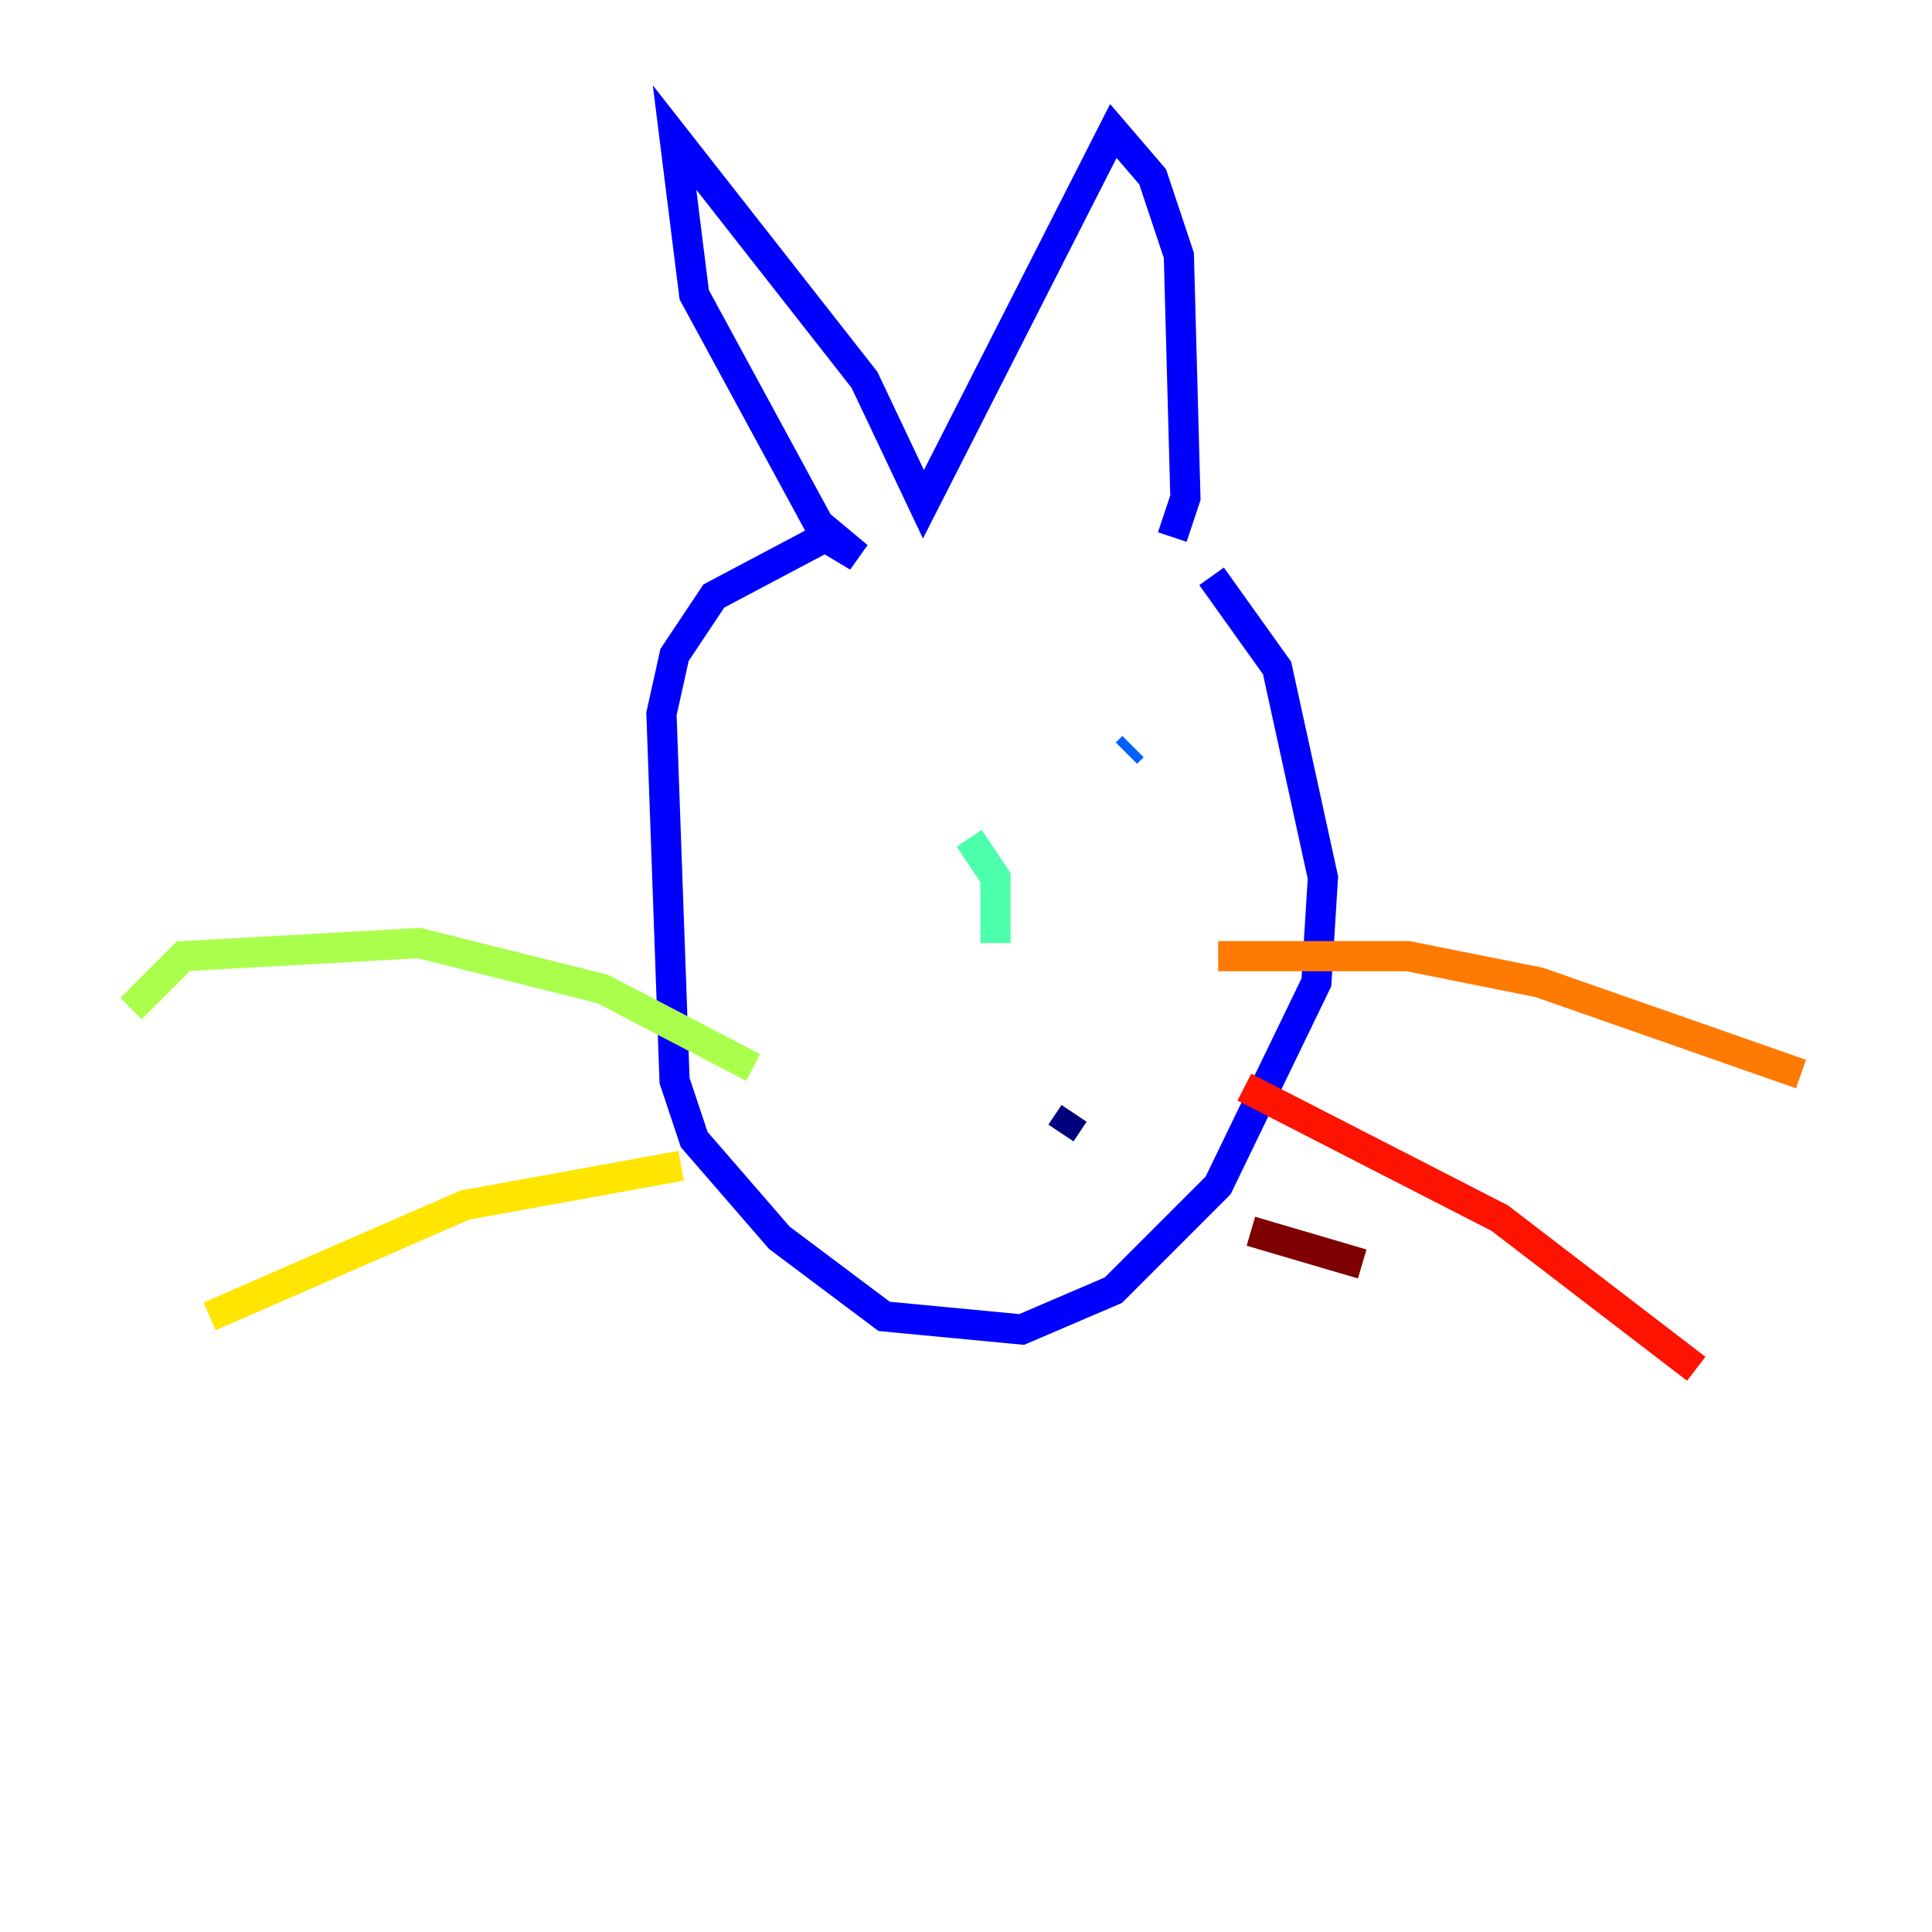 <?xml version="1.0" encoding="utf-8" ?>
<svg baseProfile="tiny" height="128" version="1.2" viewBox="0,0,128,128" width="128" xmlns="http://www.w3.org/2000/svg" xmlns:ev="http://www.w3.org/2001/xml-events" xmlns:xlink="http://www.w3.org/1999/xlink"><defs /><polyline fill="none" points="71.159,73.763 70.291,75.064" stroke="#00007f" stroke-width="2" /><polyline fill="none" points="80.271,38.183 84.61,44.258 87.647,58.142 87.214,65.085 80.705,78.536 73.763,85.478 67.688,88.081 58.576,87.214 51.634,82.007 45.993,75.498 44.691,71.593 43.824,47.295 44.691,43.39 47.295,39.485 54.671,35.58 56.841,36.881 54.237,34.712 45.993,19.525 44.691,9.112 57.275,25.166 61.18,33.41 73.763,8.678 76.366,11.715 78.102,16.922 78.536,32.976 77.668,35.58" stroke="#0000fe" stroke-width="2" /><polyline fill="none" points="75.064,49.464 74.63,49.898" stroke="#0060ff" stroke-width="2" /><polyline fill="none" points="55.539,48.597 55.539,48.597" stroke="#00d4ff" stroke-width="2" /><polyline fill="none" points="64.217,55.539 65.953,58.142 65.953,62.481" stroke="#4cffaa" stroke-width="2" /><polyline fill="none" points="49.898,70.725 39.919,65.519 27.77,62.481 12.149,63.349 8.678,66.82" stroke="#aaff4c" stroke-width="2" /><polyline fill="none" points="45.125,77.234 30.807,79.837 13.885,87.214" stroke="#ffe500" stroke-width="2" /><polyline fill="none" points="80.705,63.349 93.288,63.349 101.966,65.085 119.322,71.159" stroke="#ff7a00" stroke-width="2" /><polyline fill="none" points="82.441,72.027 99.363,80.705 112.38,90.685" stroke="#fe1200" stroke-width="2" /><polyline fill="none" points="82.875,81.573 90.251,83.742" stroke="#7f0000" stroke-width="2" /></svg>